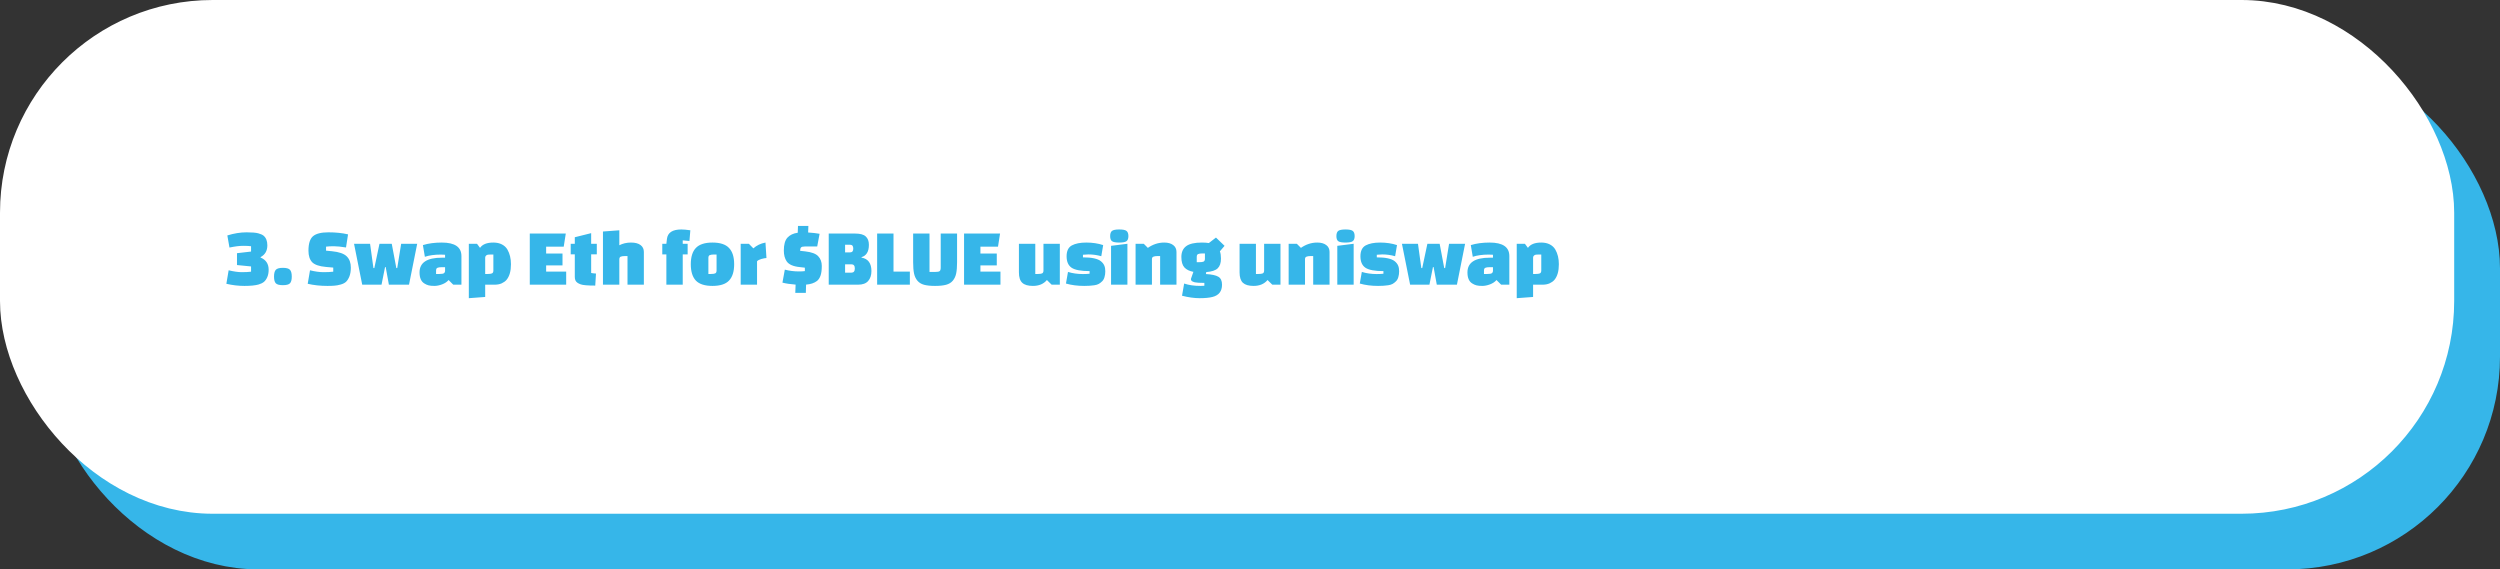 <svg width="764" height="174" viewBox="0 0 764 174" fill="none" xmlns="http://www.w3.org/2000/svg">
<rect x="0" y="0" width="764" height="174" fill="#333333" stroke="none"/>
<rect x="19.5" y="22.5" width="739" height="146" rx="59.5" fill="#36B6E9" stroke="#36B6E9" stroke-width="11"/>
<rect x="5.5" y="5.5" width="739" height="146" rx="59.5" fill="white" stroke="white" stroke-width="11"/>
<path d="M76.725 76.875V75.25C76.225 75.167 75.417 75.125 74.3 75.125C73.183 75.125 71.792 75.3 70.125 75.65L69.475 71.95C71.508 71.317 73.475 71 75.375 71C77.008 71 78.192 71.1 78.925 71.3C79.658 71.5 80.2 71.742 80.55 72.025C81.317 72.675 81.7 73.658 81.7 74.975C81.7 76.642 81.008 77.842 79.625 78.575V78.7C81.275 79.383 82.1 80.625 82.1 82.425C82.1 83.308 81.958 84.067 81.675 84.7C81.408 85.317 81.067 85.8 80.65 86.15C80.233 86.483 79.683 86.75 79 86.95C77.983 87.233 76.55 87.375 74.7 87.375C72.867 87.375 71.025 87.158 69.175 86.725L69.875 82.6C71.458 82.983 72.8 83.175 73.9 83.175C75 83.175 75.942 83.125 76.725 83.025V81.425L72.425 81V77.375L76.725 76.875ZM84.29 86.575C83.924 86.192 83.74 85.508 83.74 84.525C83.74 83.542 83.924 82.85 84.29 82.45C84.657 82.05 85.374 81.85 86.44 81.85C87.524 81.85 88.249 82.05 88.615 82.45C88.982 82.85 89.165 83.542 89.165 84.525C89.165 85.508 88.982 86.192 88.615 86.575C88.249 86.958 87.524 87.15 86.44 87.15C85.374 87.15 84.657 86.958 84.29 86.575ZM94.04 86.725L94.74 82.6C96.273 82.983 97.648 83.175 98.865 83.175C100.098 83.175 101.09 83.125 101.84 83.025V81.775L99.59 81.575C97.557 81.392 96.157 80.908 95.39 80.125C94.64 79.325 94.265 78.15 94.265 76.6C94.265 74.467 94.723 73 95.64 72.2C96.573 71.4 98.148 71 100.365 71C102.582 71 104.582 71.208 106.365 71.625L105.74 75.625C104.19 75.375 102.948 75.25 102.015 75.25C101.082 75.25 100.29 75.292 99.64 75.375V76.6L101.44 76.775C103.623 76.992 105.132 77.517 105.965 78.35C106.798 79.167 107.215 80.308 107.215 81.775C107.215 82.825 107.073 83.717 106.79 84.45C106.507 85.167 106.165 85.717 105.765 86.1C105.382 86.467 104.832 86.75 104.115 86.95C103.398 87.15 102.765 87.267 102.215 87.3C101.682 87.35 100.965 87.375 100.065 87.375C97.898 87.375 95.89 87.158 94.04 86.725ZM110.694 87L108.194 74.5H113.094L114.119 81.925H114.394L115.969 74.5H119.719L121.119 81.925H121.394L122.594 74.5H127.494L124.994 87H118.844L117.869 81.625H117.669L116.594 87H110.694ZM135.014 74.125C139.014 74.125 141.014 75.5 141.014 78.25V87H138.514L137.089 85.575C136.606 86.142 135.947 86.583 135.114 86.9C134.281 87.217 133.489 87.375 132.739 87.375C132.006 87.375 131.414 87.317 130.964 87.2C130.514 87.083 130.072 86.883 129.639 86.6C128.689 86 128.214 84.883 128.214 83.25C128.214 80.25 130.481 78.75 135.014 78.75H136.014V77.85C135.481 77.817 135.039 77.8 134.689 77.8C132.806 77.8 131.189 78.025 129.839 78.475L129.239 74.9C130.906 74.383 132.831 74.125 135.014 74.125ZM133.264 82.7V83.725H134.289C135.022 83.725 135.489 83.642 135.689 83.475C135.906 83.308 136.014 83.092 136.014 82.825V81.65H134.989C134.389 81.65 133.947 81.717 133.664 81.85C133.397 81.967 133.264 82.25 133.264 82.7ZM143.273 74.5H145.773L146.698 75.75C147.432 74.667 148.79 74.125 150.773 74.125C151.79 74.125 152.665 74.317 153.398 74.7C154.132 75.083 154.69 75.608 155.073 76.275C155.79 77.525 156.148 79.017 156.148 80.75C156.148 82.867 155.69 84.467 154.773 85.55C154.407 85.967 153.915 86.317 153.298 86.6C152.682 86.867 151.965 87 151.148 87H148.273V90.75L143.273 91.125V74.5ZM148.273 78.7V83.725H149.048C149.648 83.725 150.082 83.667 150.348 83.55C150.632 83.417 150.773 83.125 150.773 82.675V77.775H149.998C149.632 77.775 149.34 77.792 149.123 77.825C148.907 77.858 148.715 77.95 148.548 78.1C148.382 78.233 148.29 78.433 148.273 78.7ZM171.901 81.1H166.901V83H173.026V87H161.901V71.375H172.901L172.276 75.375H166.901V77.475H171.901V81.1ZM174.408 77.725V74.5H175.658V72.5L180.658 71.25V74.5H182.383V77.725H180.658V83.425C181.092 83.508 181.583 83.567 182.133 83.6L181.908 87.275C179.625 87.275 178.142 87.15 177.458 86.9C176.608 86.6 176.075 86.2 175.858 85.7C175.725 85.4 175.658 85.05 175.658 84.65V77.725H174.408ZM189.265 79.3V87H184.265V70.75L189.265 70.375V74.95C190.331 74.4 191.515 74.125 192.815 74.125C194.115 74.125 195.098 74.383 195.765 74.9C196.431 75.4 196.765 76.1 196.765 77V87H191.765V78.25H190.99C190.39 78.25 189.948 78.317 189.665 78.45C189.398 78.567 189.265 78.85 189.265 79.3ZM208.643 73.45V74.5H210.143V77.75H208.643V87H203.643V77.75H202.393V74.5H203.643L203.818 73C204.051 71.083 205.518 70.125 208.218 70.125C208.918 70.125 209.834 70.208 210.968 70.375L210.693 73.65L208.643 73.45ZM212.658 85.75C211.625 84.65 211.108 82.983 211.108 80.75C211.108 78.517 211.625 76.858 212.658 75.775C213.708 74.675 215.4 74.125 217.733 74.125C220.067 74.125 221.75 74.675 222.783 75.775C223.833 76.858 224.358 78.517 224.358 80.75C224.358 82.983 223.833 84.65 222.783 85.75C221.75 86.833 220.067 87.375 217.733 87.375C215.4 87.375 213.708 86.833 212.658 85.75ZM216.483 78.825V83.725H217.258C217.858 83.725 218.292 83.667 218.558 83.55C218.842 83.417 218.983 83.125 218.983 82.675V77.775H218.208C217.608 77.775 217.167 77.842 216.883 77.975C216.617 78.092 216.483 78.375 216.483 78.825ZM226.354 74.5H228.854L230.229 75.9C231.213 75 232.446 74.408 233.929 74.125L234.229 78.85C233.829 78.867 233.304 78.967 232.654 79.15C232.021 79.333 231.588 79.567 231.354 79.85V87H226.354V74.5ZM243.864 69.05H247.039L246.964 71.05C248.298 71.133 249.464 71.267 250.464 71.45L249.739 75.325H245.989C245.406 75.325 245.014 75.417 244.814 75.6C244.631 75.783 244.531 76.133 244.514 76.65L246.089 76.825C248.006 77.042 249.323 77.533 250.039 78.3C250.773 79.067 251.139 80.058 251.139 81.275C251.139 82.492 251.014 83.467 250.764 84.2C250.514 84.917 250.156 85.467 249.689 85.85C248.839 86.5 247.723 86.875 246.339 86.975L246.264 89.5H243.039L243.139 86.975C241.556 86.858 240.214 86.658 239.114 86.375L239.839 82.4C241.223 82.767 242.673 82.95 244.189 82.95C244.823 82.95 245.414 82.917 245.964 82.85V81.8L244.414 81.625C242.414 81.425 241.081 80.842 240.414 79.875C239.831 79.025 239.539 77.917 239.539 76.55C239.539 74.75 239.906 73.442 240.639 72.625C241.389 71.808 242.439 71.308 243.789 71.125L243.864 69.05ZM253.259 87V71.375H261.359C262.859 71.375 263.925 71.667 264.559 72.25C265.209 72.833 265.534 73.683 265.534 74.8C265.534 75.917 265.325 76.783 264.909 77.4C264.509 78 263.967 78.392 263.284 78.575V78.725C265.3 79.075 266.309 80.45 266.309 82.85C266.309 84.1 265.975 85.108 265.309 85.875C264.642 86.625 263.617 87 262.234 87H253.259ZM260.209 80.775H258.259V83.325H260.184C260.884 83.325 261.234 82.9 261.234 82.05C261.234 81.2 260.892 80.775 260.209 80.775ZM259.834 74.8H258.259V77.125H259.809C260.442 77.125 260.759 76.742 260.759 75.975C260.759 75.192 260.45 74.8 259.834 74.8ZM278.054 87H268.054V71.375H273.054V83H278.054V87ZM284.056 71.375V83.1H285.831C286.464 83.1 286.897 83.025 287.131 82.875C287.364 82.708 287.481 82.342 287.481 81.775V71.375H292.481V80.15C292.481 81.567 292.389 82.708 292.206 83.575C292.022 84.442 291.681 85.175 291.181 85.775C290.681 86.375 289.997 86.792 289.131 87.025C288.264 87.258 287.139 87.375 285.756 87.375C284.372 87.375 283.247 87.258 282.381 87.025C281.531 86.792 280.856 86.375 280.356 85.775C279.856 85.175 279.514 84.442 279.331 83.575C279.147 82.708 279.056 81.567 279.056 80.15V71.375H284.056ZM304.616 81.1H299.616V83H305.741V87H294.616V71.375H305.616L304.991 75.375H299.616V77.475H304.616V81.1ZM316.383 74.5V83.725H317.158C317.758 83.725 318.191 83.667 318.458 83.55C318.741 83.417 318.883 83.125 318.883 82.675V74.5H323.883V87H321.383L319.933 85.575C318.933 86.775 317.508 87.375 315.658 87.375C314.174 87.375 313.091 87.058 312.408 86.425C311.724 85.792 311.383 84.733 311.383 83.25V74.5H316.383ZM327.554 75C328.637 74.417 330.112 74.125 331.979 74.125C333.846 74.125 335.562 74.383 337.129 74.9L336.554 78.3C335.254 77.933 333.954 77.75 332.654 77.75C332.254 77.75 331.687 77.783 330.954 77.85V78.65C333.654 78.65 335.487 79.05 336.454 79.85C336.937 80.25 337.279 80.692 337.479 81.175C337.679 81.642 337.779 82.217 337.779 82.9C337.779 83.567 337.696 84.167 337.529 84.7C337.379 85.233 337.137 85.658 336.804 85.975C336.487 86.292 336.154 86.55 335.804 86.75C335.454 86.95 334.996 87.092 334.429 87.175C333.546 87.308 332.521 87.375 331.354 87.375C329.287 87.375 327.421 87.133 325.754 86.65L326.379 83.1C327.779 83.533 329.296 83.75 330.929 83.75C331.679 83.75 332.362 83.717 332.979 83.65V82.85C330.312 82.85 328.471 82.5 327.454 81.8C326.454 81.1 325.954 79.942 325.954 78.325C325.954 76.692 326.487 75.583 327.554 75ZM339.538 87V75.125L344.538 74.5V87H339.538ZM339.813 73.7C339.446 73.417 339.263 72.9 339.263 72.15C339.263 71.4 339.446 70.875 339.813 70.575C340.196 70.275 340.938 70.125 342.038 70.125C343.155 70.125 343.896 70.275 344.263 70.575C344.646 70.875 344.838 71.4 344.838 72.15C344.838 72.9 344.646 73.417 344.263 73.7C343.896 73.983 343.155 74.125 342.038 74.125C340.938 74.125 340.196 73.983 339.813 73.7ZM349.533 74.5L350.783 75.75C352.333 74.667 354 74.125 355.783 74.125C356.95 74.125 357.867 74.383 358.533 74.9C359.2 75.4 359.533 76.1 359.533 77V87H354.533V78.25H353.758C353.192 78.25 352.758 78.317 352.458 78.45C352.175 78.567 352.033 78.817 352.033 79.2V87H347.033V74.5H349.533ZM361.226 90.375L361.876 86.65C363.293 87.133 364.951 87.375 366.851 87.375C367.418 87.375 367.818 87.358 368.051 87.325V86.45C366.568 86.45 365.593 86.392 365.126 86.275C364.676 86.142 364.376 86.017 364.226 85.9C364.093 85.767 364.01 85.658 363.976 85.575C363.96 85.492 363.951 85.375 363.951 85.225L364.701 83.075C363.501 82.858 362.585 82.408 361.951 81.725C361.335 81.042 361.026 79.975 361.026 78.525C361.026 77.058 361.518 75.958 362.501 75.225C363.485 74.492 365.085 74.125 367.301 74.125C368.101 74.125 368.81 74.175 369.426 74.275L371.601 72.6L374.226 75.125L372.801 76.8C373.018 77.383 373.126 78.133 373.126 79.05C373.126 80.367 372.793 81.35 372.126 82C371.476 82.633 370.31 83.017 368.626 83.15L368.526 83.75C370.326 83.85 371.593 84.125 372.326 84.575C373.076 85.008 373.451 85.817 373.451 87C373.451 89.017 372.476 90.267 370.526 90.75C369.56 91 368.251 91.125 366.601 91.125C364.968 91.125 363.176 90.875 361.226 90.375ZM365.726 78.5V80.125H366.501C367.101 80.125 367.535 80.067 367.801 79.95C368.085 79.817 368.226 79.525 368.226 79.075V77.45H367.451C366.851 77.45 366.41 77.517 366.126 77.65C365.86 77.767 365.726 78.05 365.726 78.5ZM383.814 74.5V83.725H384.589C385.189 83.725 385.623 83.667 385.889 83.55C386.173 83.417 386.314 83.125 386.314 82.675V74.5H391.314V87H388.814L387.364 85.575C386.364 86.775 384.939 87.375 383.089 87.375C381.606 87.375 380.523 87.058 379.839 86.425C379.156 85.792 378.814 84.733 378.814 83.25V74.5H383.814ZM396.311 74.5L397.561 75.75C399.111 74.667 400.777 74.125 402.561 74.125C403.727 74.125 404.644 74.383 405.311 74.9C405.977 75.4 406.311 76.1 406.311 77V87H401.311V78.25H400.536C399.969 78.25 399.536 78.317 399.236 78.45C398.952 78.567 398.811 78.817 398.811 79.2V87H393.811V74.5H396.311ZM408.679 87V75.125L413.679 74.5V87H408.679ZM408.954 73.7C408.587 73.417 408.404 72.9 408.404 72.15C408.404 71.4 408.587 70.875 408.954 70.575C409.337 70.275 410.079 70.125 411.179 70.125C412.295 70.125 413.037 70.275 413.404 70.575C413.787 70.875 413.979 71.4 413.979 72.15C413.979 72.9 413.787 73.417 413.404 73.7C413.037 73.983 412.295 74.125 411.179 74.125C410.079 74.125 409.337 73.983 408.954 73.7ZM417.349 75C418.432 74.417 419.907 74.125 421.774 74.125C423.64 74.125 425.357 74.383 426.924 74.9L426.349 78.3C425.049 77.933 423.749 77.75 422.449 77.75C422.049 77.75 421.482 77.783 420.749 77.85V78.65C423.449 78.65 425.282 79.05 426.249 79.85C426.732 80.25 427.074 80.692 427.274 81.175C427.474 81.642 427.574 82.217 427.574 82.9C427.574 83.567 427.49 84.167 427.324 84.7C427.174 85.233 426.932 85.658 426.599 85.975C426.282 86.292 425.949 86.55 425.599 86.75C425.249 86.95 424.79 87.092 424.224 87.175C423.34 87.308 422.315 87.375 421.149 87.375C419.082 87.375 417.215 87.133 415.549 86.65L416.174 83.1C417.574 83.533 419.09 83.75 420.724 83.75C421.474 83.75 422.157 83.717 422.774 83.65V82.85C420.107 82.85 418.265 82.5 417.249 81.8C416.249 81.1 415.749 79.942 415.749 78.325C415.749 76.692 416.282 75.583 417.349 75ZM430.933 87L428.433 74.5H433.333L434.358 81.925H434.633L436.208 74.5H439.958L441.358 81.925H441.633L442.833 74.5H447.733L445.233 87H439.083L438.108 81.625H437.908L436.833 87H430.933ZM455.253 74.125C459.253 74.125 461.253 75.5 461.253 78.25V87H458.753L457.328 85.575C456.845 86.142 456.186 86.583 455.353 86.9C454.52 87.217 453.728 87.375 452.978 87.375C452.245 87.375 451.653 87.317 451.203 87.2C450.753 87.083 450.311 86.883 449.878 86.6C448.928 86 448.453 84.883 448.453 83.25C448.453 80.25 450.72 78.75 455.253 78.75H456.253V77.85C455.72 77.817 455.278 77.8 454.928 77.8C453.045 77.8 451.428 78.025 450.078 78.475L449.478 74.9C451.145 74.383 453.07 74.125 455.253 74.125ZM453.503 82.7V83.725H454.528C455.261 83.725 455.728 83.642 455.928 83.475C456.145 83.308 456.253 83.092 456.253 82.825V81.65H455.228C454.628 81.65 454.186 81.717 453.903 81.85C453.636 81.967 453.503 82.25 453.503 82.7ZM463.513 74.5H466.013L466.938 75.75C467.671 74.667 469.029 74.125 471.013 74.125C472.029 74.125 472.904 74.317 473.638 74.7C474.371 75.083 474.929 75.608 475.313 76.275C476.029 77.525 476.388 79.017 476.388 80.75C476.388 82.867 475.929 84.467 475.013 85.55C474.646 85.967 474.154 86.317 473.538 86.6C472.921 86.867 472.204 87 471.388 87H468.513V90.75L463.513 91.125V74.5ZM468.513 78.7V83.725H469.288C469.888 83.725 470.321 83.667 470.588 83.55C470.871 83.417 471.013 83.125 471.013 82.675V77.775H470.238C469.871 77.775 469.579 77.792 469.363 77.825C469.146 77.858 468.954 77.95 468.788 78.1C468.621 78.233 468.529 78.433 468.513 78.7Z" fill="#36B6E9"/>
</svg>
